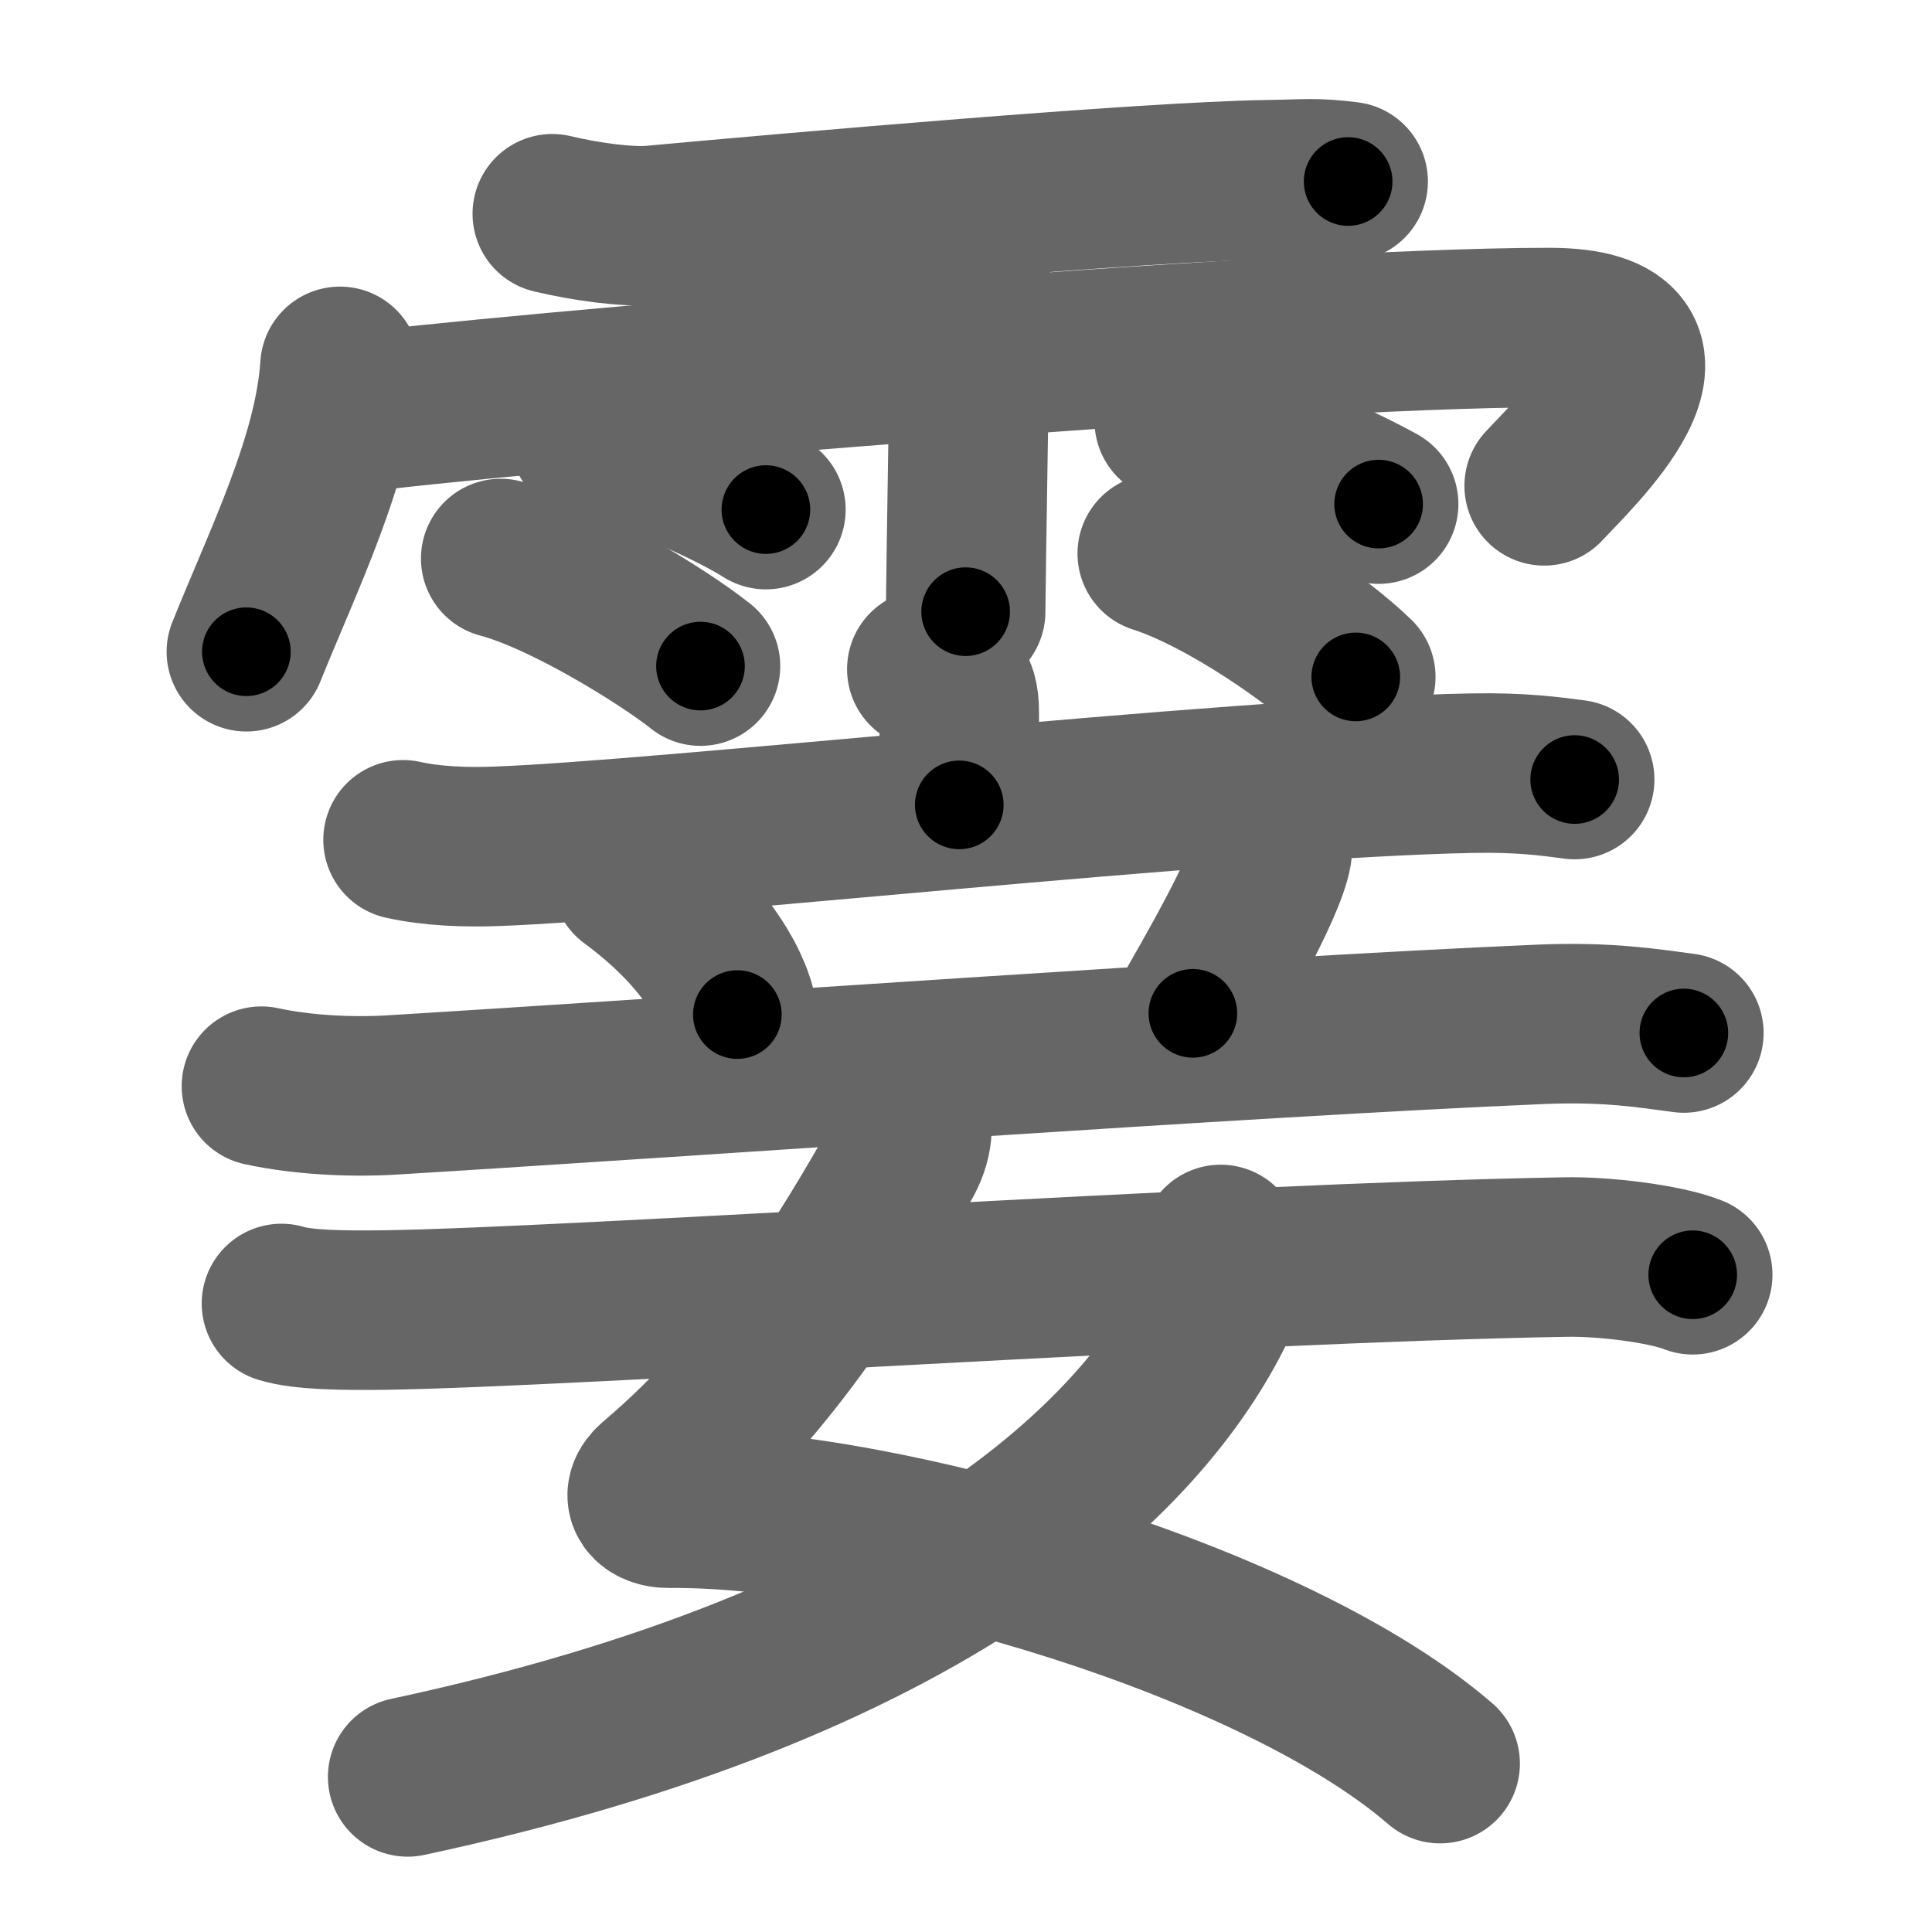 <svg xmlns="http://www.w3.org/2000/svg" width="109" height="109" viewBox="0 0 109 109" id="970e"><g fill="none" stroke="#666" stroke-width="9" stroke-linecap="round" stroke-linejoin="round"><g><g><path d="M31.16,12.06c1.84,0.44,4.24,0.78,5.69,0.65C44.6,12,64.6,10.24,71.58,10.14c2.04-0.03,2.61-0.14,4.48,0.1" /><path d="M19.18,20.67C18.85,25.83,16,31.55,13.9,36.77" /><path d="M19.85,23.32c7.4-1.02,51.84-4.84,67.55-4.84c9.1,0,1.17,7.33-0.28,8.93" /><path d="M53.42,12.32c0.91,1.36,1.31,2.26,1.33,3.6c0.01,0.48-0.27,17.27-0.27,18.59" /><path d="M33.25,24.68c3.42,0.72,8.09,2.88,9.96,4.07" /><path d="M28.25,31.51c3.65,0.96,9.28,4.48,11.27,6.07" /><path d="M66.25,23.75c4.55,1.22,9.71,3.67,11.53,4.69" /><path d="M65.29,31.23c3.85,1.23,9.1,4.91,11.2,6.96" /></g><g><g><g><path d="M52.29,37.75c1.22,0.74,1.83,0.74,1.83,2.45s0,2.56,0,5.21" /><path d="M22.74,47.38c1.65,0.37,3.57,0.43,5.21,0.37c9.29-0.32,41.09-3.86,55.13-4.13c2.74-0.05,4.39,0.18,5.76,0.36" /></g><g><path d="M35.64,49.6c3.86,2.85,5.61,5.76,5.96,7.64" /><path d="M71.33,46.21c0.17,0.79,0.49,1.54,0.44,1.84c-0.35,2.05-3.59,7.56-4.47,9.12" /><path d="M14.75,61.28c2.3,0.5,5.01,0.63,7.29,0.5C39,60.75,70.25,58.5,86.94,57.79c3.84-0.16,6.14,0.24,8.06,0.49" /></g></g><g><path d="M51.16,62.45c0.49,0.86,0.33,1.98-0.25,3C48,70.58,43.68,77.94,36.98,83.6c-0.98,0.83-0.26,1.5,0.75,1.49C50,84.98,72,91.5,81.25,99.5" /><path d="M68.87,70.21c0.14,0.72,0.24,2.49-0.28,3.54c-4.13,8.5-16.05,20.17-45.59,26.5" /><path d="M15.88,73.54c1.21,0.37,3.42,0.4,5.85,0.37C32.5,73.75,69,71.25,88.35,70.92c2.02-0.04,5.51,0.35,7.15,1" /></g></g></g></g><g fill="none" stroke="#000" stroke-width="5" stroke-linecap="round" stroke-linejoin="round"><path d="M31.16,12.06c1.84,0.44,4.24,0.78,5.69,0.65C44.6,12,64.6,10.24,71.58,10.14c2.04-0.03,2.61-0.14,4.48,0.1" stroke-dasharray="45.065" stroke-dashoffset="45.065"><animate attributeName="stroke-dashoffset" values="45.065;45.065;0" dur="0.451s" fill="freeze" begin="0s;970e.click" /></path><path d="M19.18,20.67C18.85,25.83,16,31.55,13.9,36.77" stroke-dasharray="17.02" stroke-dashoffset="17.02"><animate attributeName="stroke-dashoffset" values="17.02" fill="freeze" begin="970e.click" /><animate attributeName="stroke-dashoffset" values="17.02;17.02;0" keyTimes="0;0.726;1" dur="0.621s" fill="freeze" begin="0s;970e.click" /></path><path d="M19.85,23.32c7.4-1.02,51.84-4.84,67.55-4.84c9.1,0,1.17,7.33-0.28,8.93" stroke-dasharray="81.427" stroke-dashoffset="81.427"><animate attributeName="stroke-dashoffset" values="81.427" fill="freeze" begin="970e.click" /><animate attributeName="stroke-dashoffset" values="81.427;81.427;0" keyTimes="0;0.504;1" dur="1.233s" fill="freeze" begin="0s;970e.click" /></path><path d="M53.42,12.32c0.91,1.36,1.31,2.26,1.33,3.6c0.01,0.48-0.27,17.27-0.27,18.59" stroke-dasharray="22.495" stroke-dashoffset="22.495"><animate attributeName="stroke-dashoffset" values="22.495" fill="freeze" begin="970e.click" /><animate attributeName="stroke-dashoffset" values="22.495;22.495;0" keyTimes="0;0.846;1" dur="1.458s" fill="freeze" begin="0s;970e.click" /></path><path d="M33.25,24.68c3.42,0.72,8.09,2.88,9.96,4.07" stroke-dasharray="10.801" stroke-dashoffset="10.801"><animate attributeName="stroke-dashoffset" values="10.801" fill="freeze" begin="970e.click" /><animate attributeName="stroke-dashoffset" values="10.801;10.801;0" keyTimes="0;0.931;1" dur="1.566s" fill="freeze" begin="0s;970e.click" /></path><path d="M28.25,31.51c3.65,0.96,9.28,4.48,11.27,6.07" stroke-dasharray="12.863" stroke-dashoffset="12.863"><animate attributeName="stroke-dashoffset" values="12.863" fill="freeze" begin="970e.click" /><animate attributeName="stroke-dashoffset" values="12.863;12.863;0" keyTimes="0;0.924;1" dur="1.695s" fill="freeze" begin="0s;970e.click" /></path><path d="M66.25,23.75c4.55,1.22,9.71,3.67,11.53,4.69" stroke-dasharray="12.473" stroke-dashoffset="12.473"><animate attributeName="stroke-dashoffset" values="12.473" fill="freeze" begin="970e.click" /><animate attributeName="stroke-dashoffset" values="12.473;12.473;0" keyTimes="0;0.931;1" dur="1.82s" fill="freeze" begin="0s;970e.click" /></path><path d="M65.29,31.23c3.85,1.23,9.1,4.91,11.2,6.96" stroke-dasharray="13.271" stroke-dashoffset="13.271"><animate attributeName="stroke-dashoffset" values="13.271" fill="freeze" begin="970e.click" /><animate attributeName="stroke-dashoffset" values="13.271;13.271;0" keyTimes="0;0.932;1" dur="1.953s" fill="freeze" begin="0s;970e.click" /></path><path d="M52.29,37.75c1.22,0.74,1.83,0.74,1.83,2.45s0,2.56,0,5.21" stroke-dasharray="8.534" stroke-dashoffset="8.534"><animate attributeName="stroke-dashoffset" values="8.534" fill="freeze" begin="970e.click" /><animate attributeName="stroke-dashoffset" values="8.534;8.534;0" keyTimes="0;0.958;1" dur="2.038s" fill="freeze" begin="0s;970e.click" /></path><path d="M22.74,47.38c1.65,0.37,3.57,0.43,5.21,0.37c9.29-0.32,41.09-3.86,55.13-4.13c2.74-0.05,4.39,0.18,5.76,0.36" stroke-dasharray="66.307" stroke-dashoffset="66.307"><animate attributeName="stroke-dashoffset" values="66.307" fill="freeze" begin="970e.click" /><animate attributeName="stroke-dashoffset" values="66.307;66.307;0" keyTimes="0;0.803;1" dur="2.537s" fill="freeze" begin="0s;970e.click" /></path><path d="M35.64,49.6c3.86,2.85,5.61,5.76,5.96,7.64" stroke-dasharray="9.886" stroke-dashoffset="9.886"><animate attributeName="stroke-dashoffset" values="9.886" fill="freeze" begin="970e.click" /><animate attributeName="stroke-dashoffset" values="9.886;9.886;0" keyTimes="0;0.962;1" dur="2.636s" fill="freeze" begin="0s;970e.click" /></path><path d="M71.33,46.21c0.17,0.79,0.49,1.54,0.44,1.84c-0.35,2.05-3.59,7.56-4.47,9.12" stroke-dasharray="12.084" stroke-dashoffset="12.084"><animate attributeName="stroke-dashoffset" values="12.084" fill="freeze" begin="970e.click" /><animate attributeName="stroke-dashoffset" values="12.084;12.084;0" keyTimes="0;0.956;1" dur="2.757s" fill="freeze" begin="0s;970e.click" /></path><path d="M14.75,61.28c2.3,0.5,5.01,0.63,7.29,0.5C39,60.75,70.25,58.5,86.94,57.79c3.84-0.16,6.14,0.24,8.06,0.49" stroke-dasharray="80.441" stroke-dashoffset="80.441"><animate attributeName="stroke-dashoffset" values="80.441" fill="freeze" begin="970e.click" /><animate attributeName="stroke-dashoffset" values="80.441;80.441;0" keyTimes="0;0.82;1" dur="3.362s" fill="freeze" begin="0s;970e.click" /></path><path d="M51.16,62.45c0.49,0.86,0.33,1.98-0.25,3C48,70.58,43.68,77.94,36.98,83.6c-0.98,0.83-0.26,1.5,0.75,1.49C50,84.98,72,91.5,81.25,99.5" stroke-dasharray="75.162" stroke-dashoffset="75.162"><animate attributeName="stroke-dashoffset" values="75.162" fill="freeze" begin="970e.click" /><animate attributeName="stroke-dashoffset" values="75.162;75.162;0" keyTimes="0;0.856;1" dur="3.927s" fill="freeze" begin="0s;970e.click" /></path><path d="M68.87,70.21c0.14,0.72,0.24,2.49-0.28,3.54c-4.13,8.5-16.05,20.17-45.59,26.5" stroke-dasharray="57.989" stroke-dashoffset="57.989"><animate attributeName="stroke-dashoffset" values="57.989" fill="freeze" begin="970e.click" /><animate attributeName="stroke-dashoffset" values="57.989;57.989;0" keyTimes="0;0.871;1" dur="4.507s" fill="freeze" begin="0s;970e.click" /></path><path d="M15.88,73.54c1.21,0.37,3.42,0.4,5.85,0.37C32.5,73.75,69,71.25,88.35,70.92c2.02-0.04,5.51,0.35,7.15,1" stroke-dasharray="79.821" stroke-dashoffset="79.821"><animate attributeName="stroke-dashoffset" values="79.821" fill="freeze" begin="970e.click" /><animate attributeName="stroke-dashoffset" values="79.821;79.821;0" keyTimes="0;0.883;1" dur="5.107s" fill="freeze" begin="0s;970e.click" /></path></g></svg>